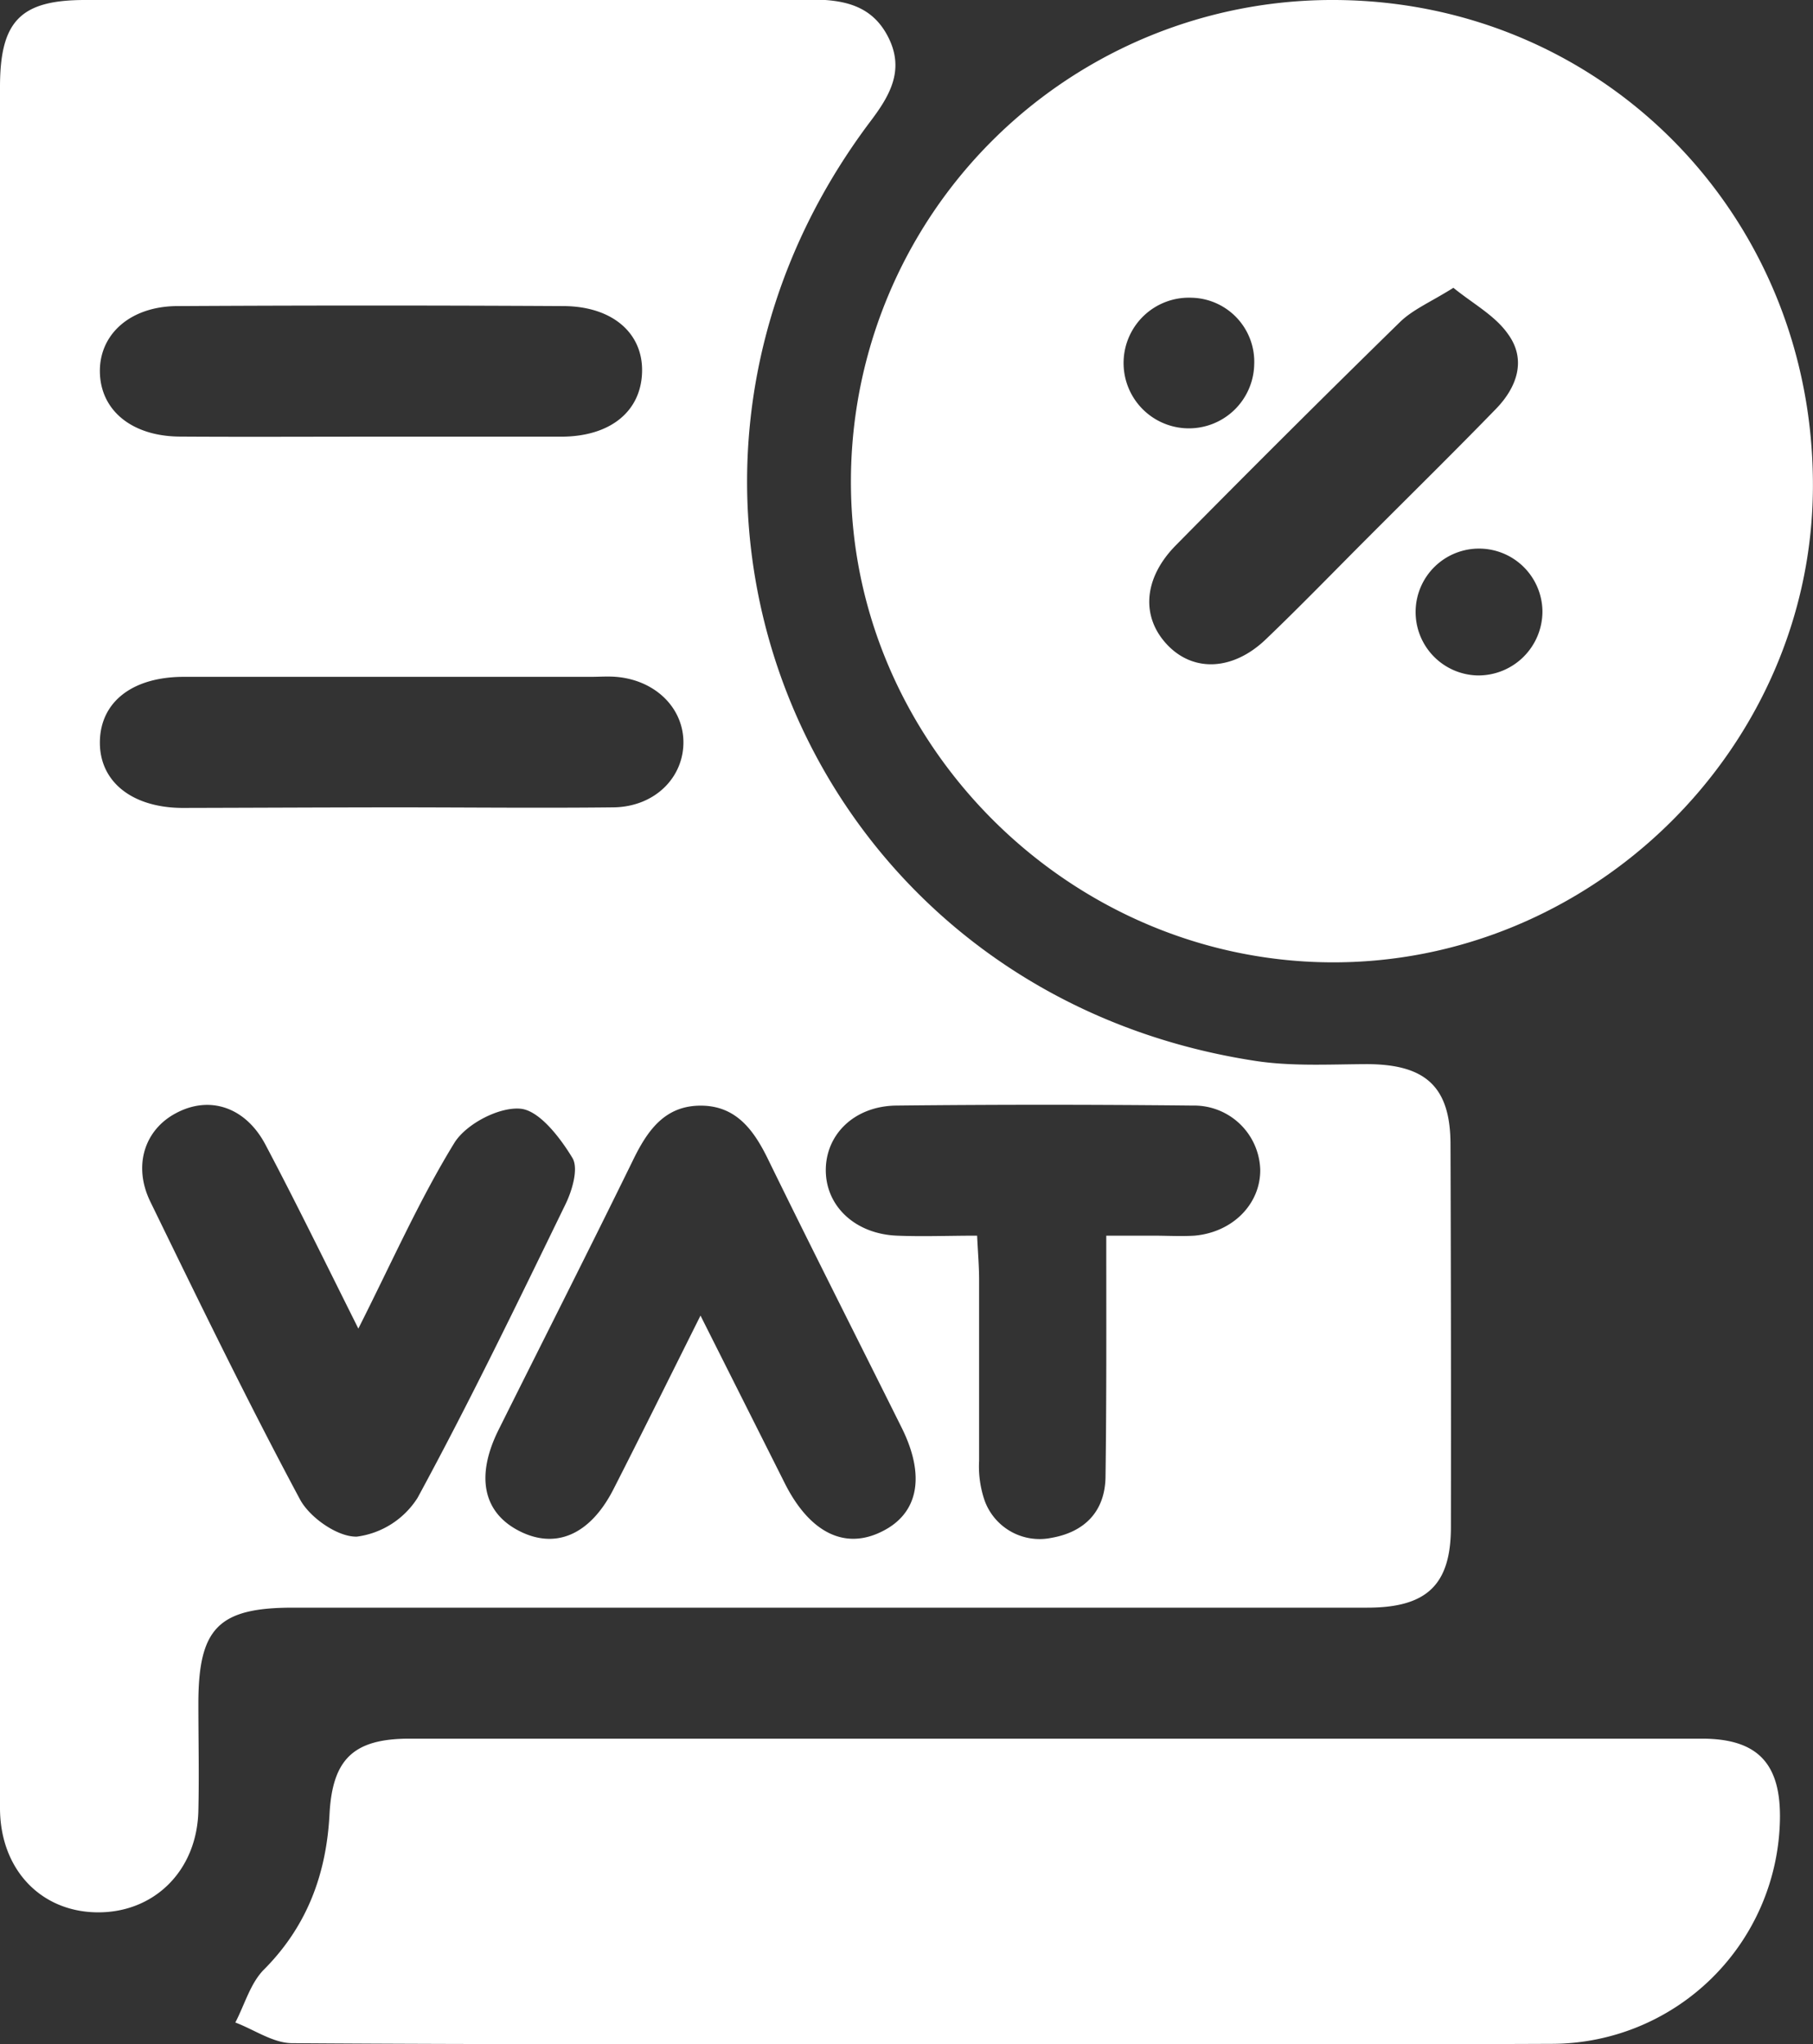 <svg id="Layer_1" data-name="Layer 1" xmlns="http://www.w3.org/2000/svg" viewBox="0 0 219.26 247.18"><rect x="0" y="0" width="219.26" height="247.18" fill="#333333" stroke="none"/><defs><style>.cls-1{fill:#fff;}</style></defs><path class="cls-1" d="M0,114.06Q0,62.28,0,10.51C0,2.54,2.48,0,10.28,0,39.49,0,68.7,0,97.91-.06c4.11,0,7.61.66,9.58,4.69,1.89,3.88.13,6.93-2.19,10-33.22,44.05-8.17,105.3,46.53,113.65,4.39.67,8.94.41,13.42.39,7.13,0,10.15,2.7,10.17,9.66q.08,23.16.05,46.3c0,7-2.91,9.76-10.11,9.76l-129.94,0c-9,0-11.42,2.48-11.43,11.57,0,4.32.1,8.64,0,12.95-.14,7.22-5.28,12.36-12.18,12.32S0,226,0,218.61Q0,166.33,0,114.06Zm84.71,45c3.74,7.44,7,13.92,10.25,20.39,3,5.89,7.24,8,11.76,5.7,4.36-2.18,5.22-6.7,2.33-12.51-5.39-10.83-10.87-21.63-16.18-32.5-1.71-3.5-3.83-6.39-8-6.45-4.46-.06-6.58,3-8.36,6.68-5.32,10.87-10.8,21.66-16.2,32.49-2.76,5.52-1.93,9.87,2.26,12.14,4.49,2.43,8.75.68,11.61-4.91C77.55,173.49,80.85,166.81,84.71,159.09Zm-41.38,1.57c-4-8-7.51-15.19-11.22-22.21-2.42-4.59-6.79-6-10.85-3.81-3.77,2-5.2,6.34-3.08,10.69,5.88,12.07,11.75,24.15,18.1,36,1.19,2.22,4.61,4.59,6.9,4.5a10.28,10.28,0,0,0,7.32-4.69c6.32-11.64,12.09-23.58,17.89-35.5.82-1.68,1.6-4.35.83-5.61-1.49-2.46-4-5.73-6.27-5.94-2.59-.24-6.58,1.84-8,4.13C50.72,145.08,47.43,152.54,43.33,160.66Zm90.46-11.22h5.67c1.66,0,3.33.1,5,0,4.65-.41,8-3.86,7.95-8a8,8,0,0,0-8.17-7.73q-17.94-.19-35.87,0c-5.08.07-8.54,3.53-8.5,7.88s3.61,7.65,8.61,7.85c3.11.13,6.23,0,9.69,0,.1,2.09.24,3.7.24,5.32,0,7.3,0,14.61,0,21.91a12.66,12.66,0,0,0,.69,4.86,7.07,7.07,0,0,0,8,4.46c4-.68,6.58-3.15,6.6-7.49C133.83,169.06,133.79,159.63,133.79,149.44ZM47.37,97.62c9,0,17.91.1,26.86,0,5-.08,8.5-3.66,8.42-8-.08-4.14-3.5-7.41-8.17-7.78-1-.08-2,0-3,0H22.24c-6.2,0-10.07,3-10.16,7.8s3.79,8,9.92,8.05C30.45,97.67,38.91,97.63,47.37,97.62ZM44.62,52.8c7.79,0,15.59,0,23.38,0,5.85-.05,9.51-3.07,9.65-7.79s-3.57-7.94-9.41-8q-23.37-.13-46.75,0c-5.7,0-9.5,3.39-9.41,8s3.85,7.74,9.66,7.78C29.37,52.84,37,52.8,44.62,52.8Z"/><path class="cls-1" d="M161.4,0c32.48.13,58,26.13,57.85,58.92-.13,31.6-26.78,57.74-58.53,57.44s-58-26.8-57.81-58.39A58.21,58.21,0,0,1,161.4,0Zm14.37,34.8c-2.72,1.71-4.91,2.62-6.48,4.16Q155.58,52.37,142.14,66C138.24,70,138,74.66,141.2,78s8,3.06,11.93-.74c4.18-4,8.23-8.19,12.34-12.3,5.16-5.17,10.37-10.29,15.46-15.53,2.52-2.6,3.7-5.91,1.47-9C180.83,38.16,178.17,36.75,175.77,34.8ZM144.09,36a7.9,7.9,0,1,0,7.59,8.11A7.75,7.75,0,0,0,144.09,36Zm42.45,37.92a7.67,7.67,0,1,0-7.89,7.75A7.75,7.75,0,0,0,186.54,73.89Z"/><path class="cls-1" d="M111.53,247.16c-25.39,0-50.79.07-76.18-.11-2.3,0-4.59-1.63-6.89-2.5,1.13-2.16,1.82-4.75,3.46-6.4,5.23-5.25,7.55-11.56,7.93-18.77.35-6.67,2.89-9.14,9.64-9.15q78.16,0,156.34,0c6.73,0,9.57,3,9.43,9.83a27.63,27.63,0,0,1-27.55,27.07C162.32,247.24,136.92,247.15,111.53,247.16Z"/></svg>